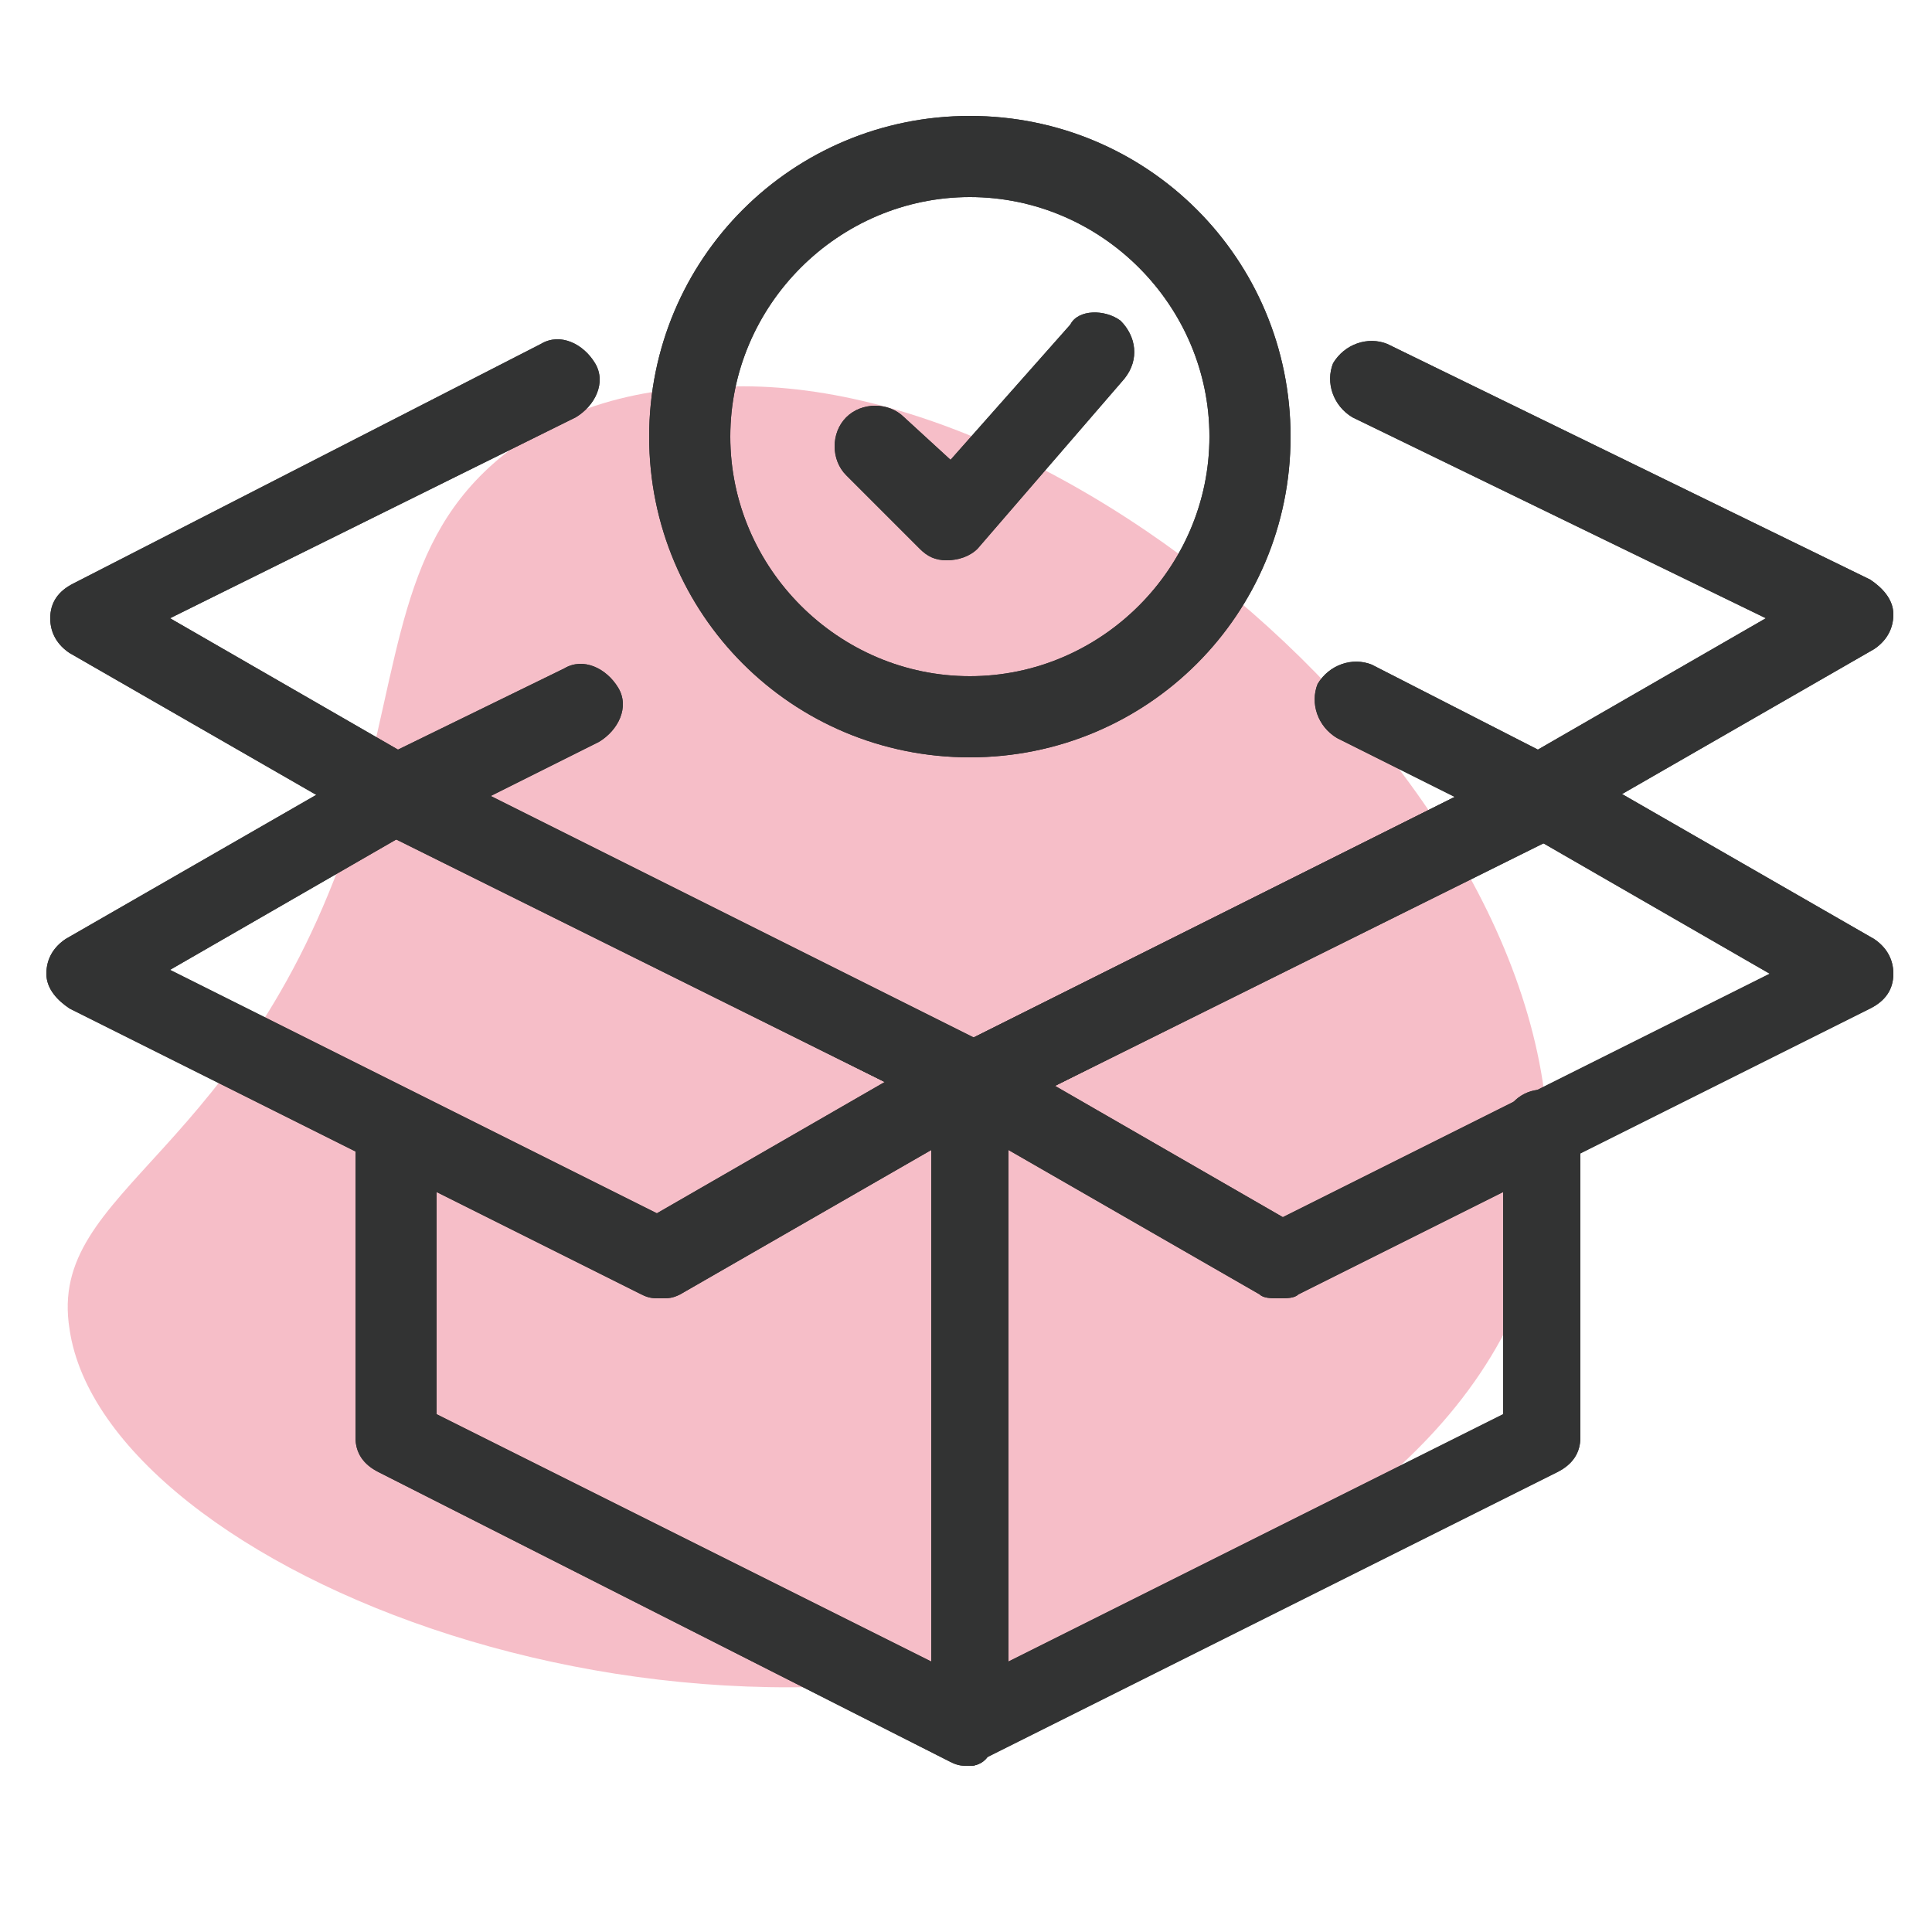 <?xml version="1.0" encoding="utf-8"?>
<!-- Generator: Adobe Illustrator 24.0.2, SVG Export Plug-In . SVG Version: 6.00 Build 0)  -->
<svg version="1.1" id="圖層_1" xmlns="http://www.w3.org/2000/svg" xmlns:xlink="http://www.w3.org/1999/xlink" x="0px" y="0px"
	 viewBox="0 0 50 50" style="enable-background:new 0 0 50 50;" xml:space="preserve">
<style type="text/css">
	.st0{opacity:0.29;}
	.st1{fill:#DF1E42;}
	.st2{fill:#323333;}
</style>
<g class="st0">
	<path class="st1" d="M13,11.8c-2.7,2.2-2.6,5.2-3.8,9.4C6.4,30,1.2,30.7,1.8,34.4c0.9,6.2,16.1,12.4,27.9,7.5
		c1.8-0.7,8.3-3.5,10-9.3C42.5,22.5,28.8,9.8,19,10C18,10,15.2,10,13,11.8z"/>
</g>
<g>
	<g>
		<path class="st2" d="M25.1,45.7c-0.2,0-0.4-0.1-0.5-0.2c-0.3-0.2-0.5-0.5-0.5-0.9V28c0-0.4,0.2-0.7,0.6-0.9l14.8-7.4
			c0.5-0.3,1.1,0,1.4,0.5c0.3,0.5,0,1.1-0.5,1.4l-14.3,7.1V43l12.8-6.4v-7.4c0-0.6,0.5-1,1-1s1,0.5,1,1v8c0,0.4-0.2,0.7-0.6,0.9
			l-14.8,7.4C25.4,45.6,25.3,45.7,25.1,45.7z"/>
		<path class="st2" d="M25.1,45.7c-0.2,0-0.3,0-0.5-0.1L9.8,38.1c-0.4-0.2-0.6-0.5-0.6-0.9v-8h2.1v7.4L24.1,43V28.6L9.8,21.5
			l0.9-1.9l14.8,7.4c0.4,0.2,0.6,0.5,0.6,0.9v16.6c0,0.4-0.2,0.7-0.5,0.9C25.5,45.6,25.3,45.7,25.1,45.7z"/>
		<path class="st2" d="M17.1,33.6c-0.2,0-0.3,0-0.5-0.1L1.8,26.1c-0.3-0.2-0.6-0.5-0.6-0.9c0-0.4,0.2-0.7,0.5-0.9l8-4.6
			c0.3-0.2,0.7-0.2,1,0l14.8,7.4c0.3,0.2,0.6,0.5,0.6,0.9c0,0.4-0.2,0.7-0.5,0.9l-8,4.6C17.4,33.6,17.3,33.6,17.1,33.6z M4.4,25.1
			L17,31.4l5.9-3.4l-12.6-6.3L4.4,25.1z"/>
		<path class="st2" d="M33.1,33.6c-0.2,0-0.4,0-0.5-0.1l-8-4.6c-0.3-0.2-0.5-0.5-0.5-0.9c0-0.4,0.2-0.7,0.6-0.9l14.8-7.4
			c0.3-0.2,0.7-0.1,1,0l8,4.6c0.3,0.2,0.5,0.5,0.5,0.9c0,0.4-0.2,0.7-0.6,0.9l-14.8,7.4C33.5,33.6,33.3,33.6,33.1,33.6z M27.3,28.1
			l5.9,3.4l12.6-6.3l-5.9-3.4L27.3,28.1z"/>
		<path class="st2" d="M10.3,21.6c-0.2,0-0.4,0-0.5-0.1l-8-4.6c-0.3-0.2-0.5-0.5-0.5-0.9c0-0.4,0.2-0.7,0.6-0.9L14,8.9
			c0.5-0.3,1.1,0,1.4,0.5c0.3,0.5,0,1.1-0.5,1.4L4.4,16l5.9,3.4l4.3-2.1c0.5-0.3,1.1,0,1.4,0.5c0.3,0.5,0,1.1-0.5,1.4l-4.8,2.4
			C10.6,21.6,10.4,21.6,10.3,21.6z"/>
		<path class="st2" d="M39.9,21.6c-0.2,0-0.3,0-0.5-0.1l-4.8-2.4c-0.5-0.3-0.7-0.9-0.5-1.4c0.3-0.5,0.9-0.7,1.4-0.5l4.3,2.2l5.9-3.4
			L35,10.8c-0.5-0.3-0.7-0.9-0.5-1.4c0.3-0.5,0.9-0.7,1.4-0.5L48.4,15c0.3,0.2,0.6,0.5,0.6,0.9c0,0.4-0.2,0.7-0.5,0.9l-8,4.6
			C40.3,21.6,40.1,21.6,39.9,21.6z"/>
	</g>
	<g>
		<path class="st2" d="M25.1,45.7c-0.2,0-0.4-0.1-0.5-0.2c-0.3-0.2-0.5-0.5-0.5-0.9V28c0-0.4,0.2-0.7,0.6-0.9l14.8-7.4
			c0.5-0.3,1.1,0,1.4,0.5c0.3,0.5,0,1.1-0.5,1.4l-14.3,7.1V43l12.8-6.4v-7.4c0-0.6,0.5-1,1-1s1,0.5,1,1v8c0,0.4-0.2,0.7-0.6,0.9
			l-14.8,7.4C25.4,45.6,25.3,45.7,25.1,45.7z"/>
		<path class="st2" d="M25.1,45.7c-0.2,0-0.3,0-0.5-0.1L9.8,38.1c-0.4-0.2-0.6-0.5-0.6-0.9v-8h2.1v7.4L24.1,43V28.6L9.8,21.5
			l0.9-1.9l14.8,7.4c0.4,0.2,0.6,0.5,0.6,0.9v16.6c0,0.4-0.2,0.7-0.5,0.9C25.5,45.6,25.3,45.7,25.1,45.7z"/>
		<path class="st2" d="M17.1,33.6c-0.2,0-0.3,0-0.5-0.1L1.8,26.1c-0.3-0.2-0.6-0.5-0.6-0.9c0-0.4,0.2-0.7,0.5-0.9l8-4.6
			c0.3-0.2,0.7-0.2,1,0l14.8,7.4c0.3,0.2,0.6,0.5,0.6,0.9c0,0.4-0.2,0.7-0.5,0.9l-8,4.6C17.4,33.6,17.3,33.6,17.1,33.6z M4.4,25.1
			L17,31.4l5.9-3.4l-12.6-6.3L4.4,25.1z"/>
		<path class="st2" d="M33.1,33.6c-0.2,0-0.4,0-0.5-0.1l-8-4.6c-0.3-0.2-0.5-0.5-0.5-0.9c0-0.4,0.2-0.7,0.6-0.9l14.8-7.4
			c0.3-0.2,0.7-0.1,1,0l8,4.6c0.3,0.2,0.5,0.5,0.5,0.9c0,0.4-0.2,0.7-0.6,0.9l-14.8,7.4C33.5,33.6,33.3,33.6,33.1,33.6z M27.3,28.1
			l5.9,3.4l12.6-6.3l-5.9-3.4L27.3,28.1z"/>
		<path class="st2" d="M10.3,21.6c-0.2,0-0.4,0-0.5-0.1l-8-4.6c-0.3-0.2-0.5-0.5-0.5-0.9c0-0.4,0.2-0.7,0.6-0.9L14,8.9
			c0.5-0.3,1.1,0,1.4,0.5c0.3,0.5,0,1.1-0.5,1.4L4.4,16l5.9,3.4l4.3-2.1c0.5-0.3,1.1,0,1.4,0.5c0.3,0.5,0,1.1-0.5,1.4l-4.8,2.4
			C10.6,21.6,10.4,21.6,10.3,21.6z"/>
		<path class="st2" d="M39.9,21.6c-0.2,0-0.3,0-0.5-0.1l-4.8-2.4c-0.5-0.3-0.7-0.9-0.5-1.4c0.3-0.5,0.9-0.7,1.4-0.5l4.3,2.2l5.9-3.4
			L35,10.8c-0.5-0.3-0.7-0.9-0.5-1.4c0.3-0.5,0.9-0.7,1.4-0.5L48.4,15c0.3,0.2,0.6,0.5,0.6,0.9c0,0.4-0.2,0.7-0.5,0.9l-8,4.6
			C40.3,21.6,40.1,21.6,39.9,21.6z"/>
	</g>
	<g>
		<path class="st2" d="M25.1,19.6c-4.6,0-8.3-3.7-8.3-8.3c0-4.6,3.7-8.3,8.3-8.3c4.6,0,8.3,3.7,8.3,8.3
			C33.4,15.9,29.7,19.6,25.1,19.6z M25.1,5.1c-3.4,0-6.2,2.8-6.2,6.2c0,3.4,2.8,6.2,6.2,6.2c3.4,0,6.2-2.8,6.2-6.2
			C31.3,7.9,28.5,5.1,25.1,5.1z"/>
		<path class="st2" d="M24.5,14.5c-0.3,0-0.5-0.1-0.7-0.3l-1.9-1.9c-0.4-0.4-0.4-1.1,0-1.5c0.4-0.4,1.1-0.4,1.5,0l1.2,1.1l3.1-3.5
			C27.9,8,28.6,8,29,8.3c0.4,0.4,0.5,1,0.1,1.5l-3.8,4.4C25.1,14.4,24.8,14.5,24.5,14.5C24.5,14.5,24.5,14.5,24.5,14.5z"/>
	</g>
	<g>
		<path class="st2" d="M25.1,19.6c-4.6,0-8.3-3.7-8.3-8.3c0-4.6,3.7-8.3,8.3-8.3c4.6,0,8.3,3.7,8.3,8.3
			C33.4,15.9,29.7,19.6,25.1,19.6z M25.1,5.1c-3.4,0-6.2,2.8-6.2,6.2c0,3.4,2.8,6.2,6.2,6.2c3.4,0,6.2-2.8,6.2-6.2
			C31.3,7.9,28.5,5.1,25.1,5.1z"/>
		<path class="st2" d="M24.5,14.5c-0.3,0-0.5-0.1-0.7-0.3l-1.9-1.9c-0.4-0.4-0.4-1.1,0-1.5c0.4-0.4,1.1-0.4,1.5,0l1.2,1.1l3.1-3.5
			C27.9,8,28.6,8,29,8.3c0.4,0.4,0.5,1,0.1,1.5l-3.8,4.4C25.1,14.4,24.8,14.5,24.5,14.5C24.5,14.5,24.5,14.5,24.5,14.5z"/>
	</g>
</g>
</svg>
